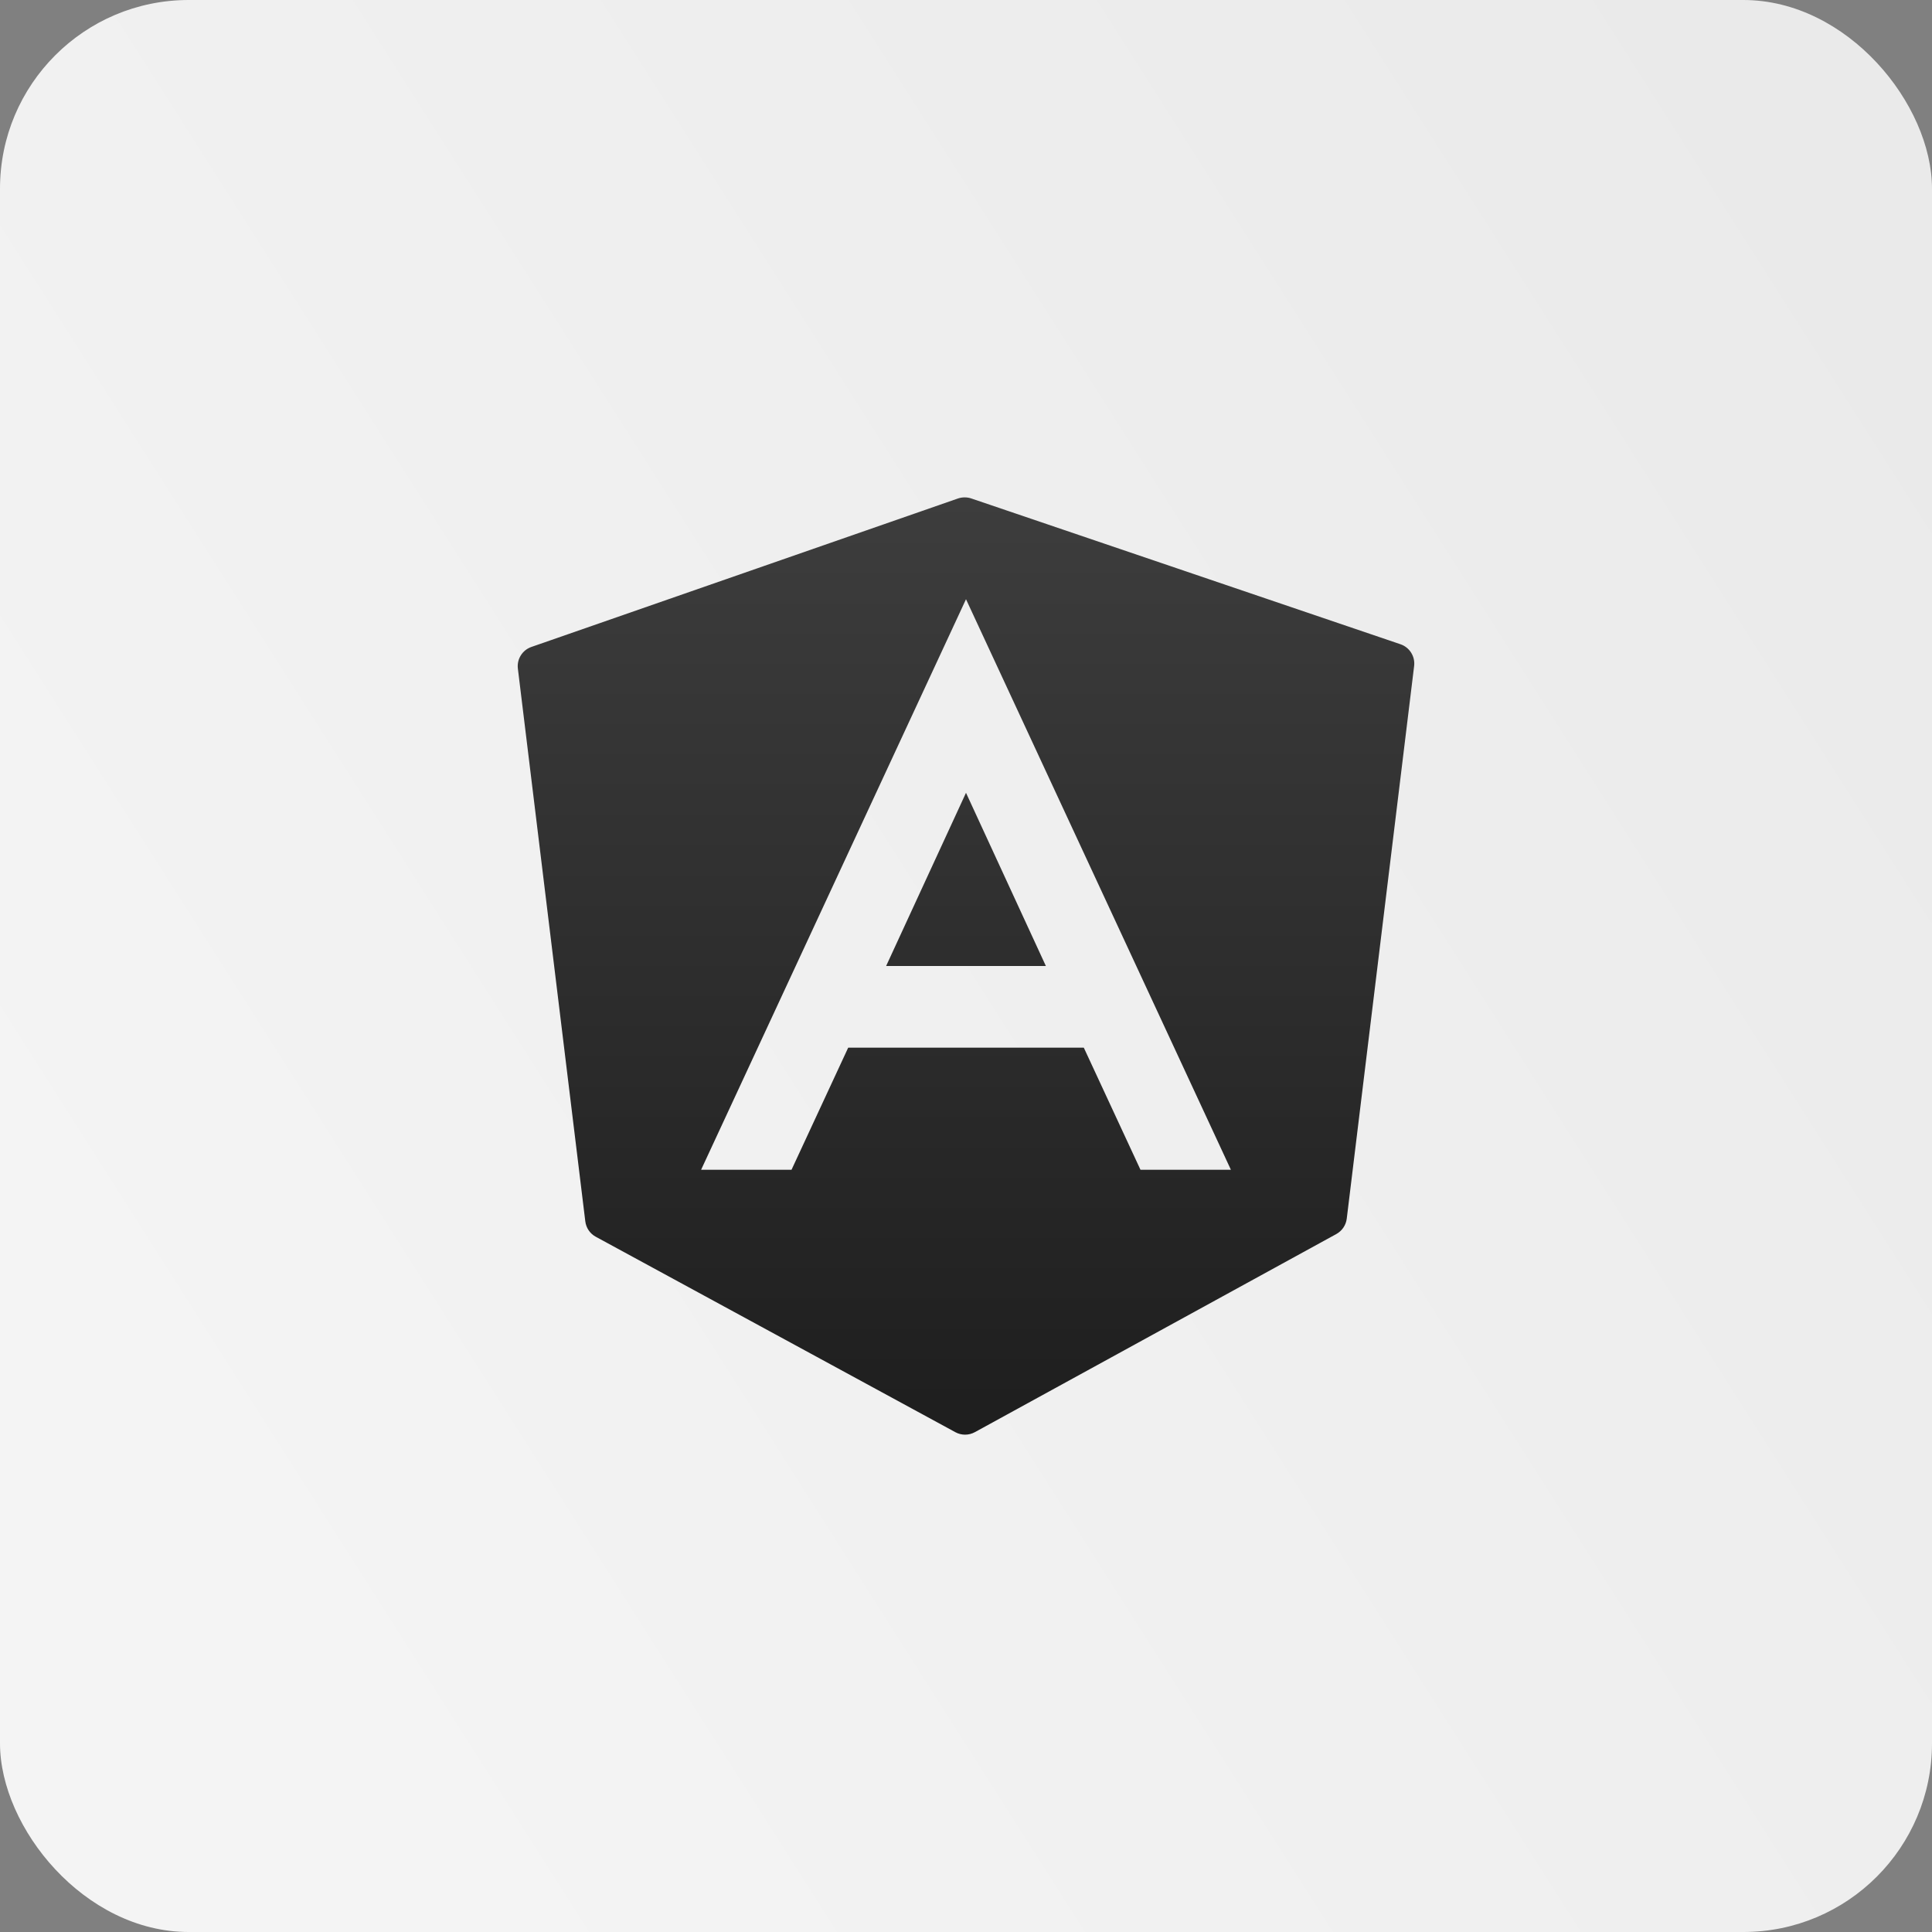 <svg width="512" height="512" viewBox="0 0 512 512" fill="none" xmlns="http://www.w3.org/2000/svg">
<rect x="0" y="0" width="512" height="512" fill="#808080" stroke="none"/>
<rect width="512" height="512" rx="50" fill="url(#paint0_linear_46_375)"/>
<path d="M255.62 131.811C255.027 131.813 254.429 131.912 253.859 132.106L140.828 171.446C138.431 172.277 136.929 174.672 137.242 177.194L155.109 323.658C155.319 325.392 156.343 326.919 157.882 327.75L253.184 379.546C253.983 379.984 254.872 380.2 255.757 380.2C256.648 380.2 257.547 379.978 258.352 379.536L354.139 327.033C355.661 326.196 356.697 324.674 356.902 322.952L374.758 176.498C375.071 173.965 373.554 171.549 371.13 170.729L257.371 132.085C256.804 131.896 256.214 131.808 255.62 131.811ZM256 158.8L326.2 310H302.238L287.219 277.642H224.781L209.763 310H185.8L256 158.8ZM256 210.1L234.832 256H277.168L256 210.1Z" fill="url(#paint1_linear_46_375)"/>
<defs>
<linearGradient id="paint0_linear_46_375" x1="497.5" y1="67" x2="29.5" y2="364.5" gradientUnits="userSpaceOnUse">
<stop stop-color="#EAEAEA"/>
<stop offset="1" stop-color="#F4F4F4"/>
</linearGradient>
<linearGradient id="paint1_linear_46_375" x1="256" y1="131.811" x2="256" y2="380.2" gradientUnits="userSpaceOnUse">
<stop stop-color="#3D3D3D"/>
<stop offset="1" stop-color="#1E1E1E"/>
</linearGradient>
</defs>
</svg>

